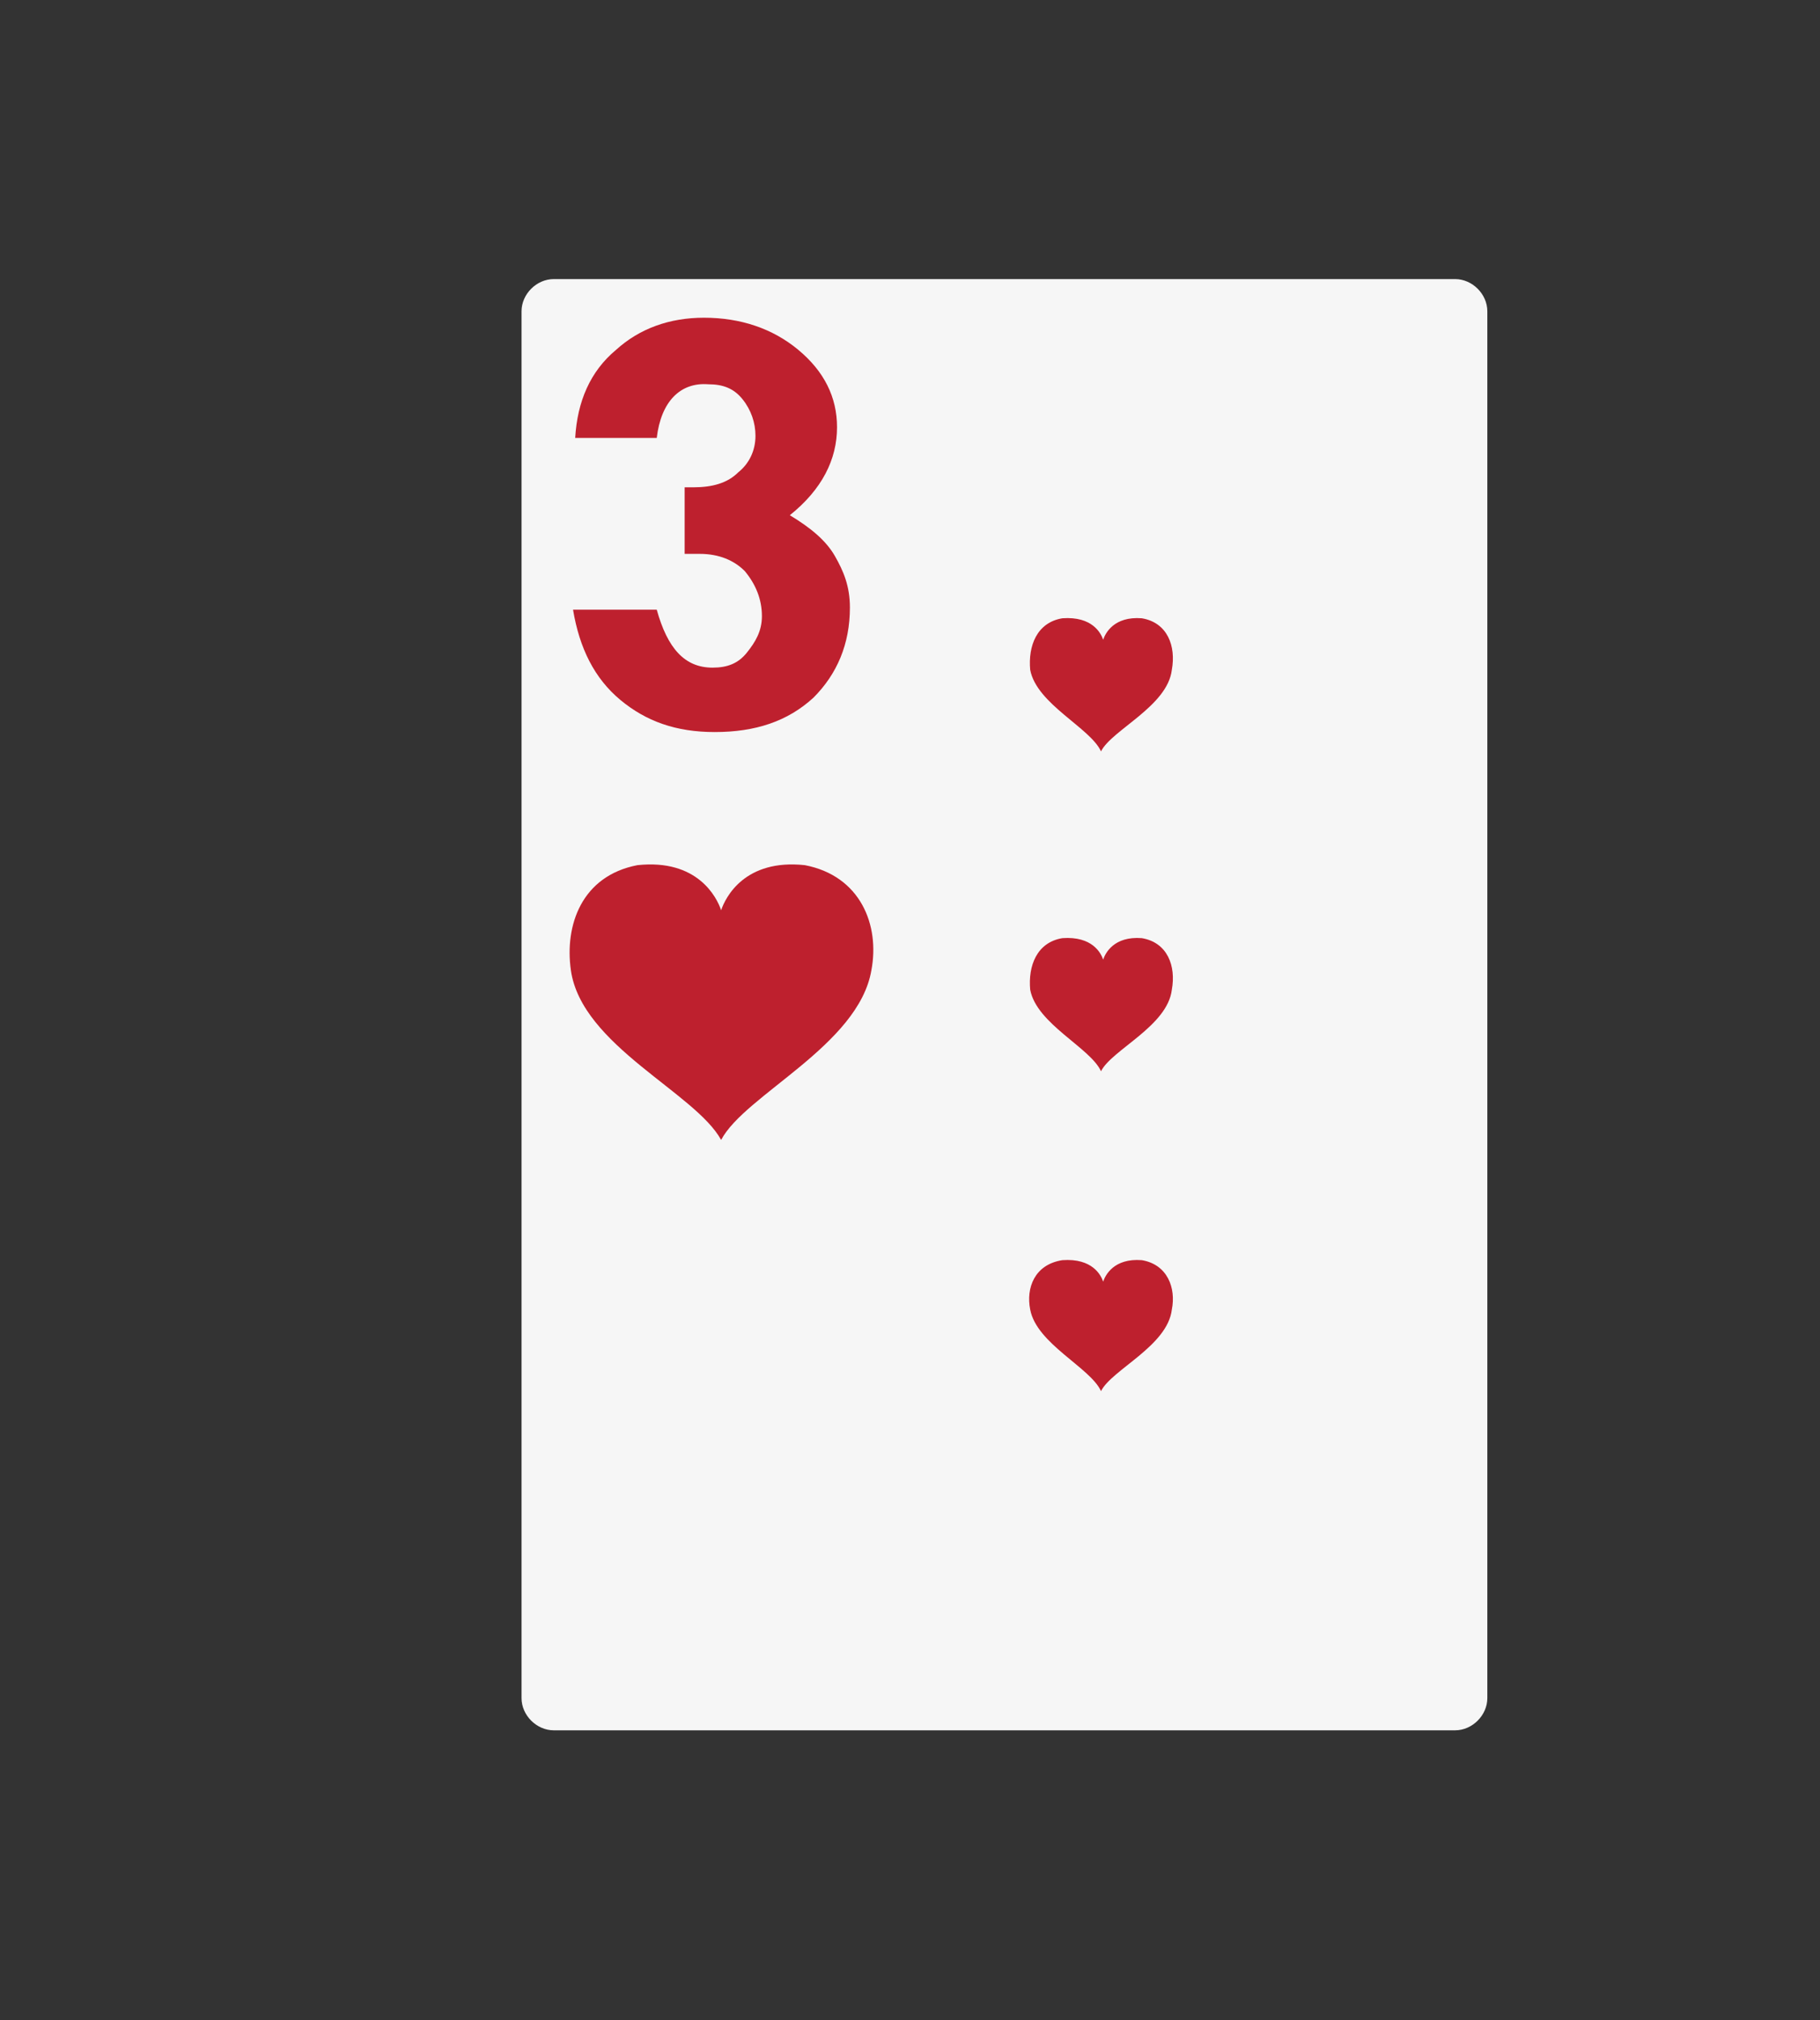 <?xml version="1.0" encoding="utf-8"?>
<!-- Generator: Adobe Illustrator 23.0.3, SVG Export Plug-In . SVG Version: 6.00 Build 0)  -->
<svg version="1.1" id="Layer_1" xmlns="http://www.w3.org/2000/svg" xmlns:xlink="http://www.w3.org/1999/xlink" x="0px" y="0px"
	 viewBox="0 0 84.8 94.1" style="enable-background:new 0 0 84.8 94.1;" xml:space="preserve">
<rect x="0" y="0" width="84.8" height="94.1" fill="#333333" stroke="none"/>
<style type="text/css">
	.st0{fill:#F6F6F6;}
	.st1{fill:#BE202E;}
	.st2{fill:#FFFFFF;}
	.st3{fill:#010101;}
	.st4{fill:#231F20;}
	.st5{opacity:0.3;}
</style>
<g>
	<path class="st0" d="M69.3,79.1c0,0.8-0.7,1.5-1.5,1.5h-42c-0.8,0-1.5-0.7-1.5-1.5V14.5c0-0.8,0.7-1.5,1.5-1.5h42
		c0.8,0,1.5,0.7,1.5,1.5V79.1z"/>
	<path class="st1" d="M37.5,40.3c-2.8-0.3-3.7,1.5-3.9,2.1c-0.2-0.6-1.1-2.4-3.9-2.1c-2.6,0.5-3.4,2.8-3.1,4.9
		c0.5,3.5,5.8,5.7,7,7.9l0,0.1l0-0.1c1.1-2.1,6.4-4.4,7-7.9C41,43.1,40.1,40.8,37.5,40.3z"/>
	<path class="st1" d="M53.2,43.7c-1.3-0.1-1.7,0.7-1.8,1c-0.1-0.3-0.5-1.1-1.9-1c-1.2,0.2-1.6,1.3-1.5,2.4c0.3,1.6,2.8,2.7,3.3,3.8
		l0,0l0,0c0.5-1,3.1-2.1,3.3-3.8C54.8,45,54.4,43.9,53.2,43.7z"/>
	<path class="st1" d="M53.2,58.7c-1.3-0.1-1.7,0.7-1.8,1c-0.1-0.3-0.5-1.1-1.9-1C48.2,58.9,47.8,60,48,61c0.3,1.6,2.8,2.7,3.3,3.8
		l0,0l0,0c0.5-1,3.1-2.1,3.3-3.8C54.8,60,54.4,58.9,53.2,58.7z"/>
	<path class="st1" d="M53.2,28.8c-1.3-0.1-1.7,0.7-1.8,1c-0.1-0.3-0.5-1.1-1.9-1c-1.2,0.2-1.6,1.3-1.5,2.4c0.3,1.6,2.8,2.7,3.3,3.8
		l0,0l0,0c0.5-1,3.1-2.1,3.3-3.8C54.8,30.1,54.4,29,53.2,28.8z"/>
	<path class="st1" d="M30.6,20.4h-3.8c0.1-1.7,0.7-3.1,1.9-4.1c1.1-1,2.5-1.5,4.1-1.5c1.7,0,3.2,0.5,4.4,1.5c1.2,1,1.8,2.2,1.8,3.6
		c0,1.5-0.7,2.9-2.2,4.1c1,0.6,1.7,1.2,2.1,1.9c0.4,0.7,0.7,1.4,0.7,2.4c0,1.7-0.6,3.1-1.7,4.2c-1.2,1.1-2.7,1.6-4.6,1.6
		c-1.8,0-3.2-0.5-4.4-1.5c-1.2-1-1.9-2.4-2.2-4.2h3.9c0.5,1.8,1.3,2.7,2.6,2.7c0.7,0,1.2-0.2,1.6-0.7c0.4-0.5,0.7-1,0.7-1.7
		c0-0.8-0.3-1.5-0.8-2.1c-0.5-0.5-1.2-0.8-2.1-0.8h-0.7v-3.1h0.4c0.9,0,1.6-0.2,2.1-0.7c0.5-0.4,0.8-1,0.8-1.7
		c0-0.6-0.2-1.2-0.6-1.7c-0.4-0.5-0.9-0.7-1.6-0.7C31.7,17.8,30.8,18.7,30.6,20.4z"/>
</g>
</svg>
